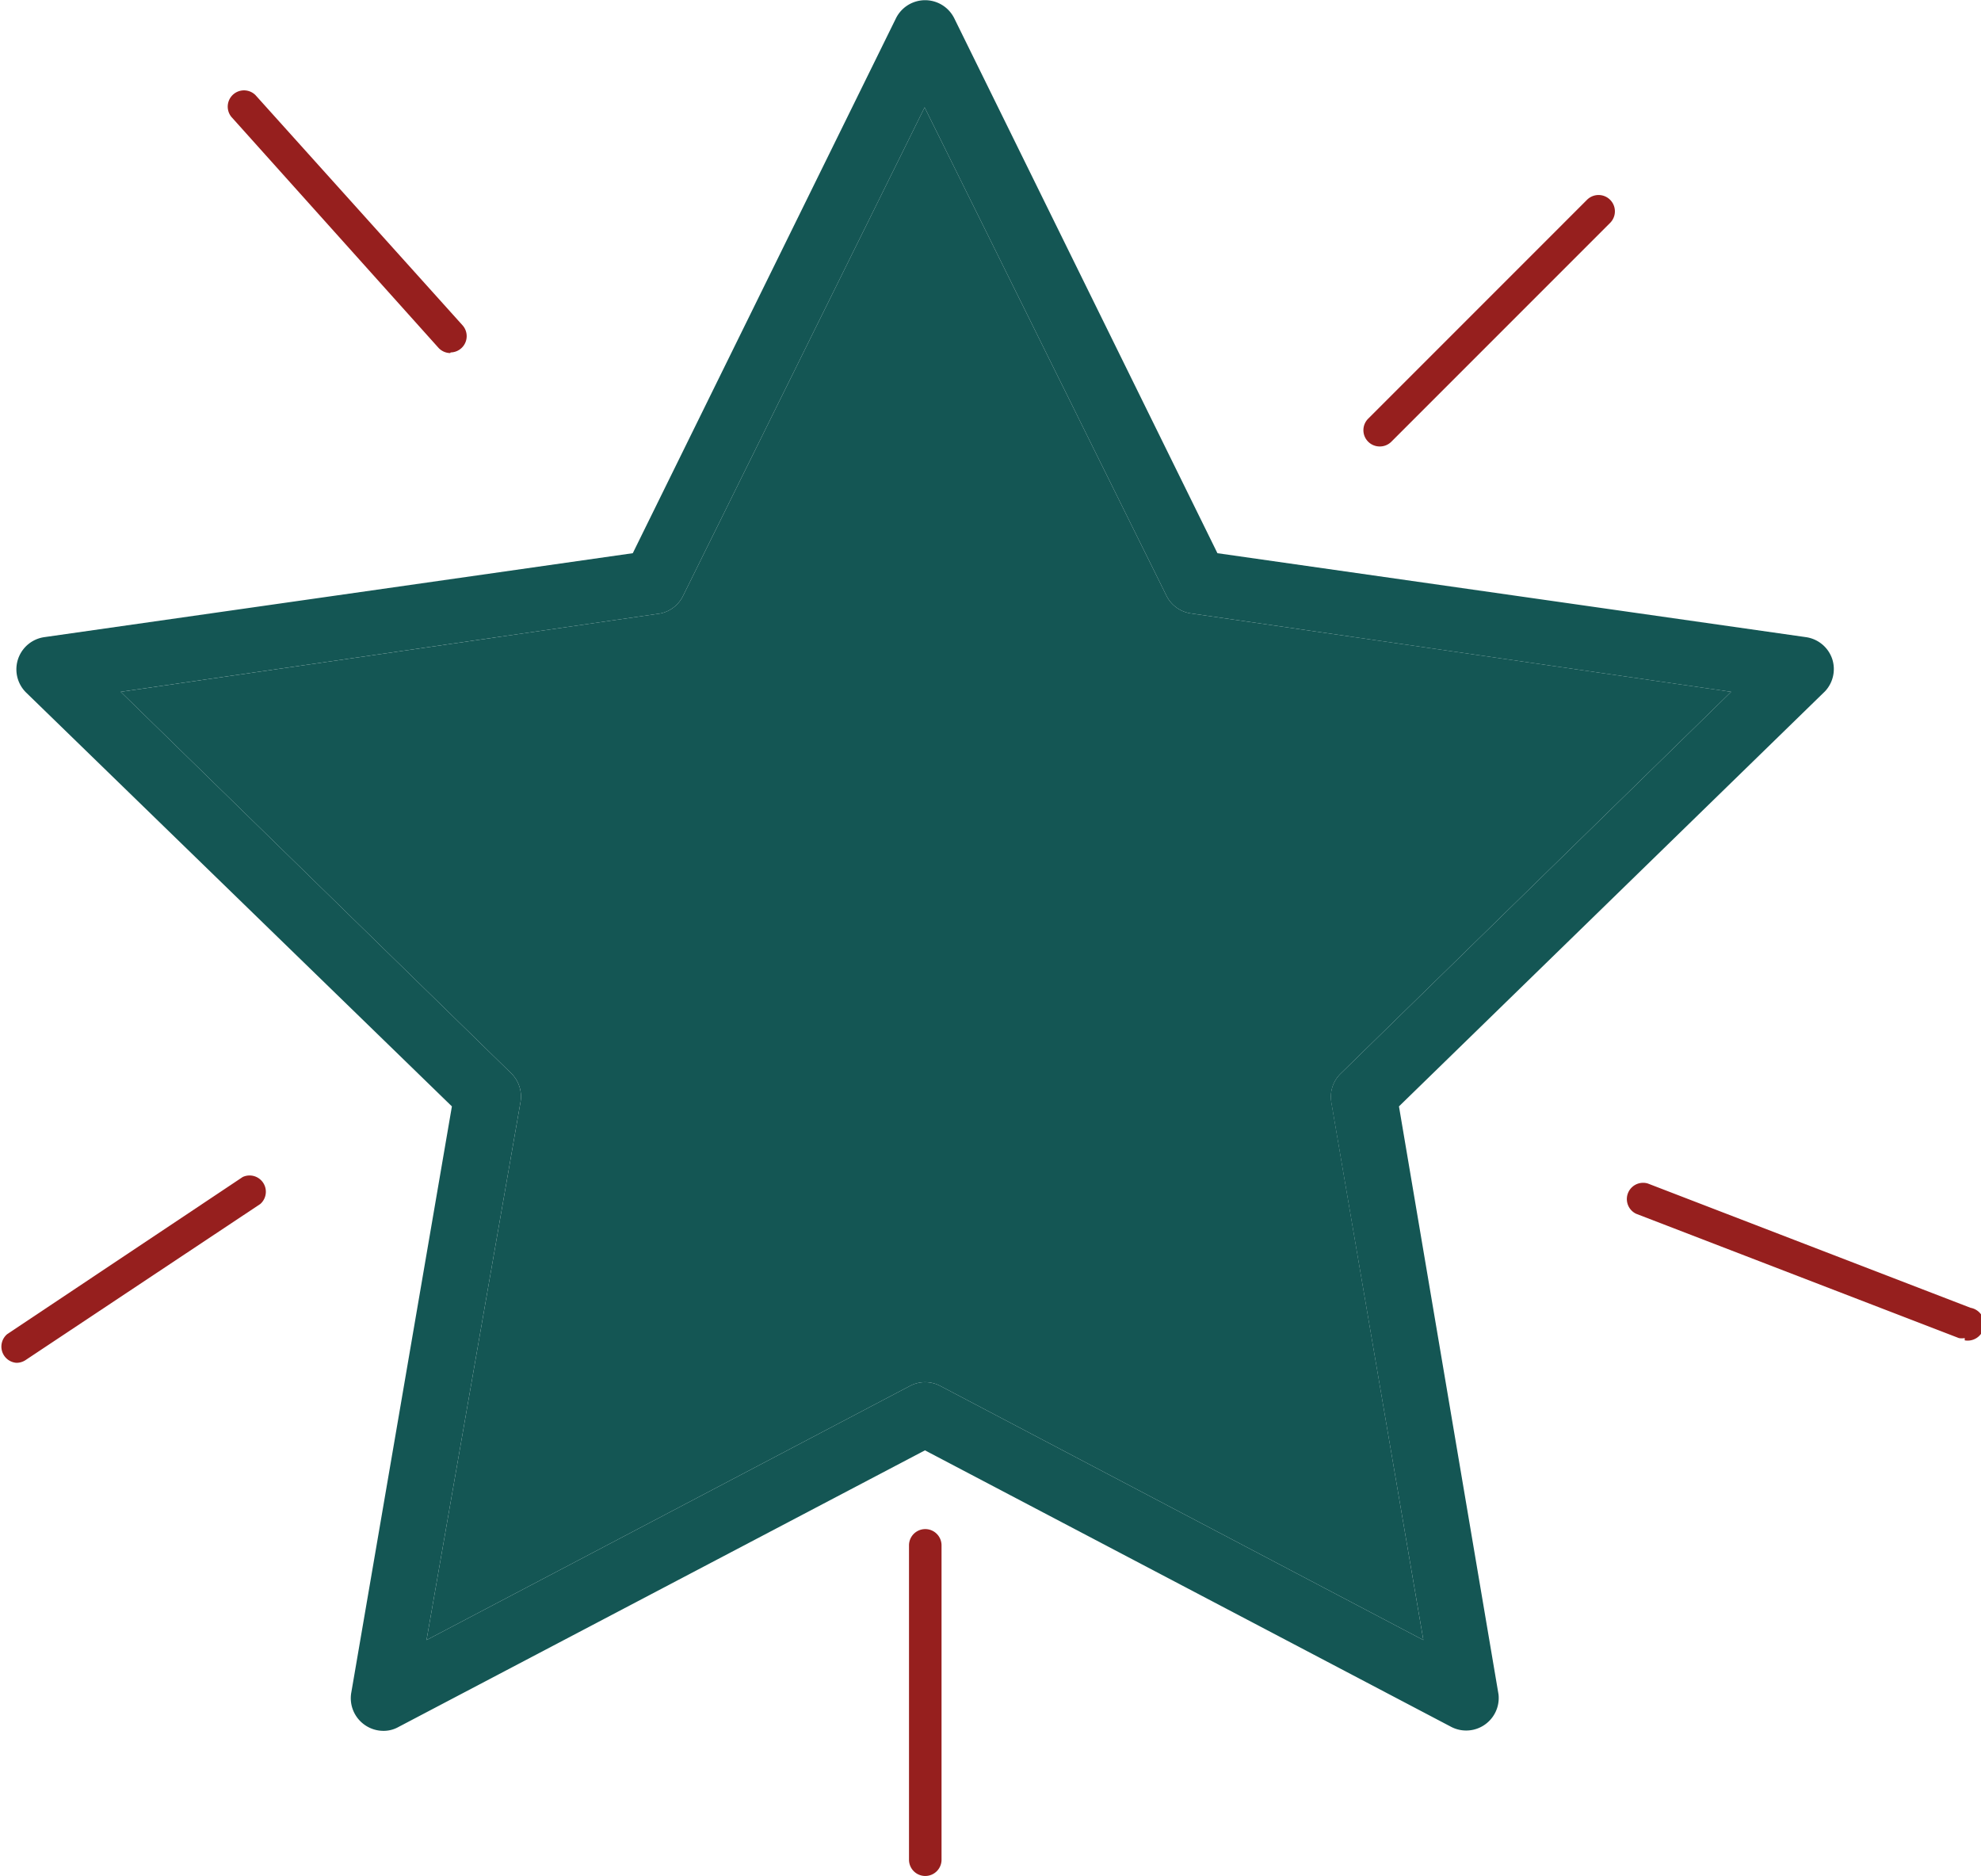 <svg xmlns="http://www.w3.org/2000/svg" viewBox="0 0 60.89 57.65"><defs><style>.cls-1{fill:#145654;}.cls-2{fill:#961f1e;}</style></defs><title>clickstar</title><g id="Layer_2" data-name="Layer 2"><g id="Capa_1" data-name="Capa 1"><path class="cls-1" d="M56.32,20.26a1,1,0,0,0-.81-.68L37.42,17,29.33.56a1,1,0,0,0-1.79,0L19.45,17,1.36,19.58a1,1,0,0,0-.56,1.7L13.89,34l-3.09,18a1,1,0,0,0,.4,1,1,1,0,0,0,.59.19.93.93,0,0,0,.46-.12l16.18-8.5,16.18,8.5a1,1,0,0,0,1.45-1L43,34l13.1-12.76A1,1,0,0,0,56.32,20.26ZM41.2,33a1,1,0,0,0-.28.88L43.75,50.4,28.9,42.59a1,1,0,0,0-.93,0L13.11,50.4,16,33.86a1,1,0,0,0-.29-.88l-12-11.72,16.6-2.41A1,1,0,0,0,21,18.3l7.42-15,7.43,15a1,1,0,0,0,.75.55l16.61,2.41Z"/><path class="cls-1" d="M40.92,33.86,43.75,50.4,28.9,42.59a1,1,0,0,0-.93,0L13.11,50.4,16,33.86a1,1,0,0,0-.29-.88l-12-11.72,16.6-2.41A1,1,0,0,0,21,18.3l7.42-15,7.43,15a1,1,0,0,0,.75.55l16.61,2.41L41.2,33A1,1,0,0,0,40.92,33.86Z"/><path class="cls-2" d="M13.84,10.85a.5.5,0,0,1-.37-.17L7.11,3.59a.5.5,0,0,1,.74-.67L14.22,10a.5.5,0,0,1-.37.83Z"/><path class="cls-2" d="M42.4,13.72a.5.5,0,0,1-.35-.85l6.73-6.73a.5.5,0,0,1,.71.71l-6.73,6.73A.5.5,0,0,1,42.4,13.72Z"/><path class="cls-2" d="M28.44,57.65a.5.5,0,0,1-.5-.5V47.49a.5.5,0,0,1,1,0v9.67A.5.5,0,0,1,28.44,57.65Z"/><path class="cls-2" d="M60.39,41.12a.51.51,0,0,1-.18,0l-9.92-3.82a.5.5,0,0,1,.36-.93l9.92,3.82a.5.5,0,0,1-.18,1Z"/><path class="cls-2" d="M.5,41.88A.5.5,0,0,1,.22,41l7.24-4.83A.5.5,0,0,1,8,37L.78,41.8A.5.5,0,0,1,.5,41.88Z"/></g></g></svg>